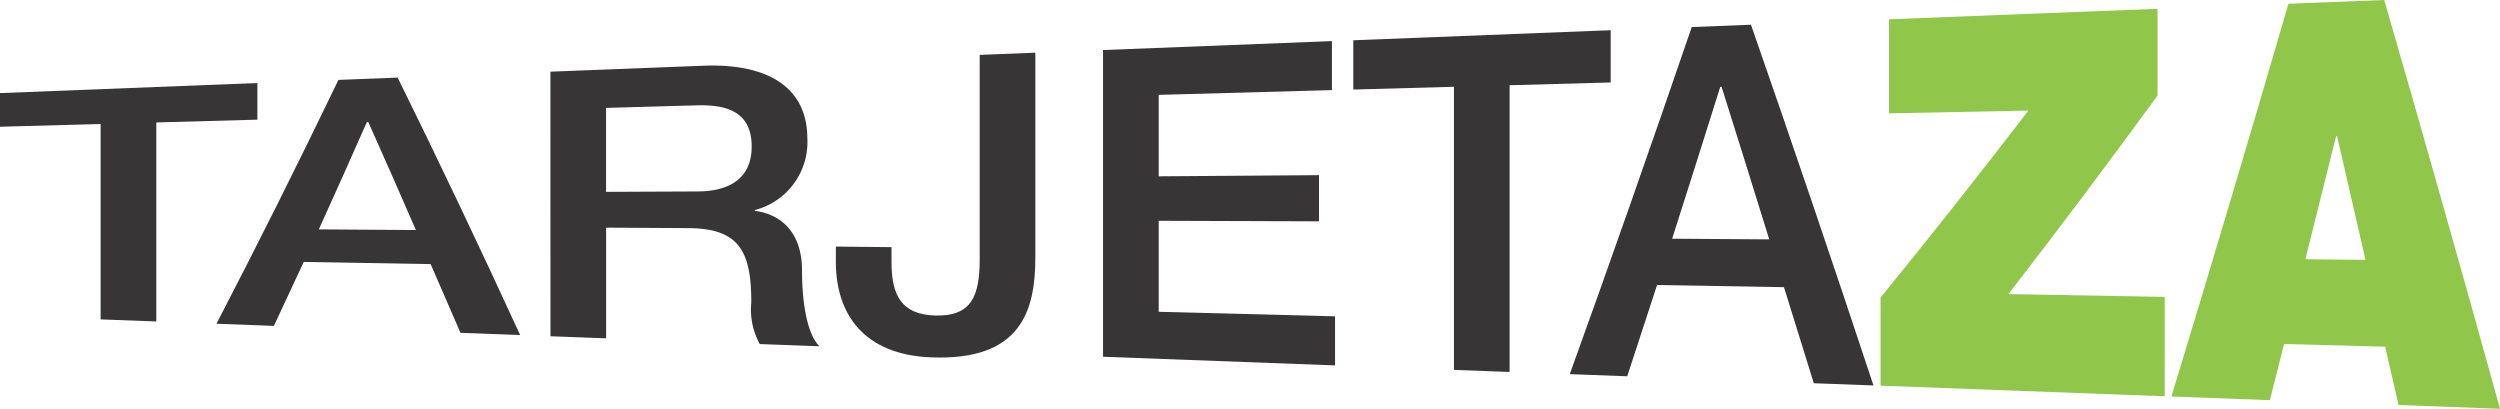 <svg xmlns="http://www.w3.org/2000/svg" viewBox="0 0 214.281 35.04"><defs><style>.a{fill:#373535;}.b{fill:#90c74b;}</style></defs><g transform="translate(-80.049 139.04)"><path class="a" d="M19.049,167.5l22.061-.862v3.14l-8.664.238v17.059l-4.772-.178v-16.75l-8.626.238Z" transform="translate(61 -298.561)"/><path class="a" d="M58.259,178.88l8.321.057q-2.043-4.7-4.085-9.266l-.114,0Q60.32,174.345,58.259,178.88Zm1.679-12.811,5.076-.2q5.248,10.634,10.5,22.069l-5.114-.191q-1.279-2.971-2.558-5.89l-10.878-.185q-1.278,2.766-2.557,5.48l-4.923-.183Q54.709,176.918,59.939,166.069Z" transform="translate(49.118 -298.26)"/><path class="a" d="M101.214,175l7.825-.034c3.015-.009,4.657-1.326,4.656-3.851,0-3.063-2.252-3.6-4.732-3.529l-7.749.218Zm-4.771-10.3,13.016-.508c5.954-.249,9.008,2.09,9.007,6.232a6.019,6.019,0,0,1-4.5,6.137v.067c1.641.2,4.046,1.292,4.046,5.148,0,2.827.457,5.427,1.489,6.46l-5.114-.191a6.13,6.13,0,0,1-.725-3.554c0-4.407-1.031-6.364-5.42-6.382l-7.023-.041v9.487l-4.771-.178Z" transform="translate(30.782 -297.596)"/><path class="a" d="M153.68,179.891c0,4.5-1.145,8.92-8.969,8.591-5.764-.244-8.13-3.734-8.13-8.189v-1.306l4.771.05v1.29c0,2.823.84,4.485,3.741,4.57,3.091.091,3.817-1.639,3.817-4.817V162.556l4.77-.187Z" transform="translate(15.111 -296.893)"/><path class="a" d="M174.151,161.506l19.619-.766v4.2l-14.848.409v6.981l13.741-.1v3.958l-13.741-.046v7.8l15.115.388v4.206l-19.886-.741Z" transform="translate(0.442 -296.257)"/><path class="a" d="M209.342,160.07l22.061-.862v4.479l-8.664.238V188.5l-4.771-.177V164.057l-8.627.237Z" transform="translate(-13.298 -295.659)"/><path class="a" d="M248.552,176.778l8.321.057q-2.042-6.6-4.084-13.072l-.114,0Q250.613,170.34,248.552,176.778Zm1.68-18.141,5.076-.2q5.248,15.058,10.5,30.919l-5.115-.191q-1.278-4.143-2.557-8.233l-10.878-.185q-1.279,3.937-2.557,7.823l-4.924-.183Q245,173.912,250.232,158.637Z" transform="translate(-25.179 -295.358)"/><path class="b" d="M283.48,180.95q6.336-7.77,12.673-16.024l-11.947.233V157.1l23.015-.9v7.437q-6.393,8.764-12.786,17.018l13.4.238v8.518l-24.353-.908Z" transform="translate(-42.244 -294.486)"/><path class="b" d="M341.013,177.232q-1.222-5.334-2.443-10.612h-.076q-1.317,5.31-2.634,10.56Zm-6.6-21.952,8.206-.321q4.962,17.141,9.924,35.04l-8.7-.324q-.572-2.5-1.145-5l-8.664-.228q-.611,2.413-1.221,4.813l-8.436-.314Q329.391,172.5,334.409,155.281Z" transform="translate(-58.21 -294)"/></g></svg>